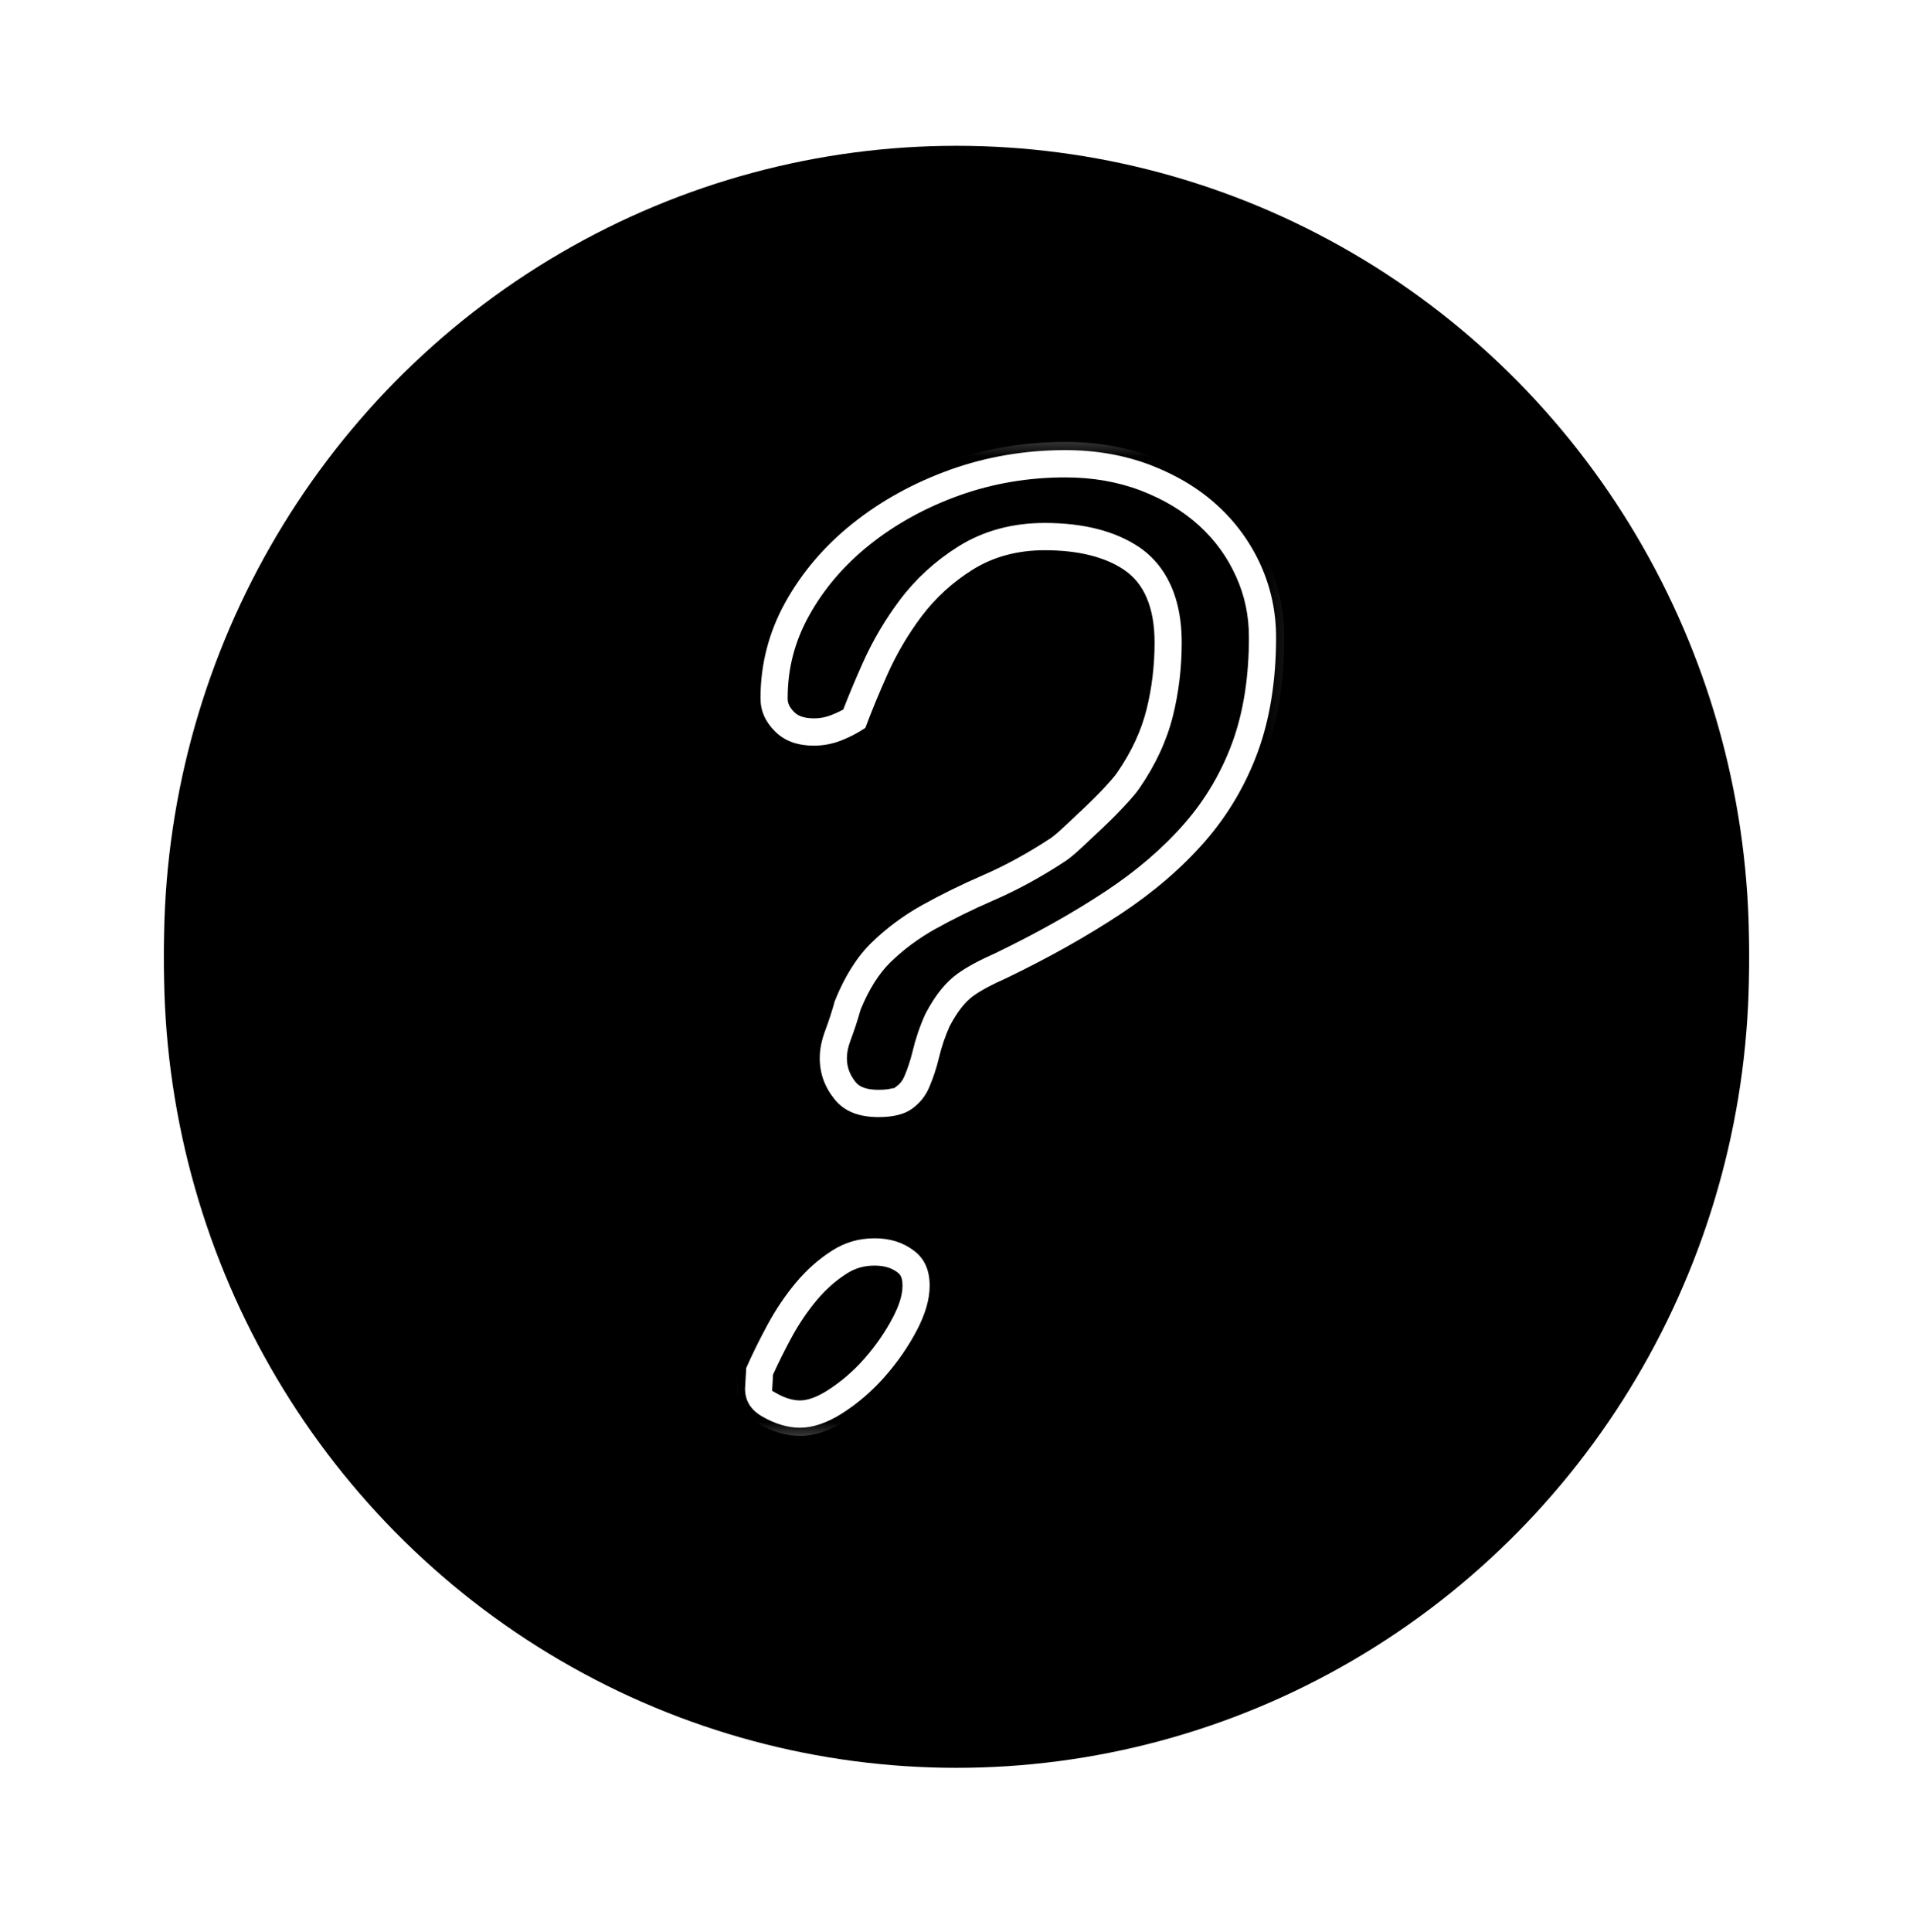 <svg width="105px" height="106px" viewBox="0 0 105 106" version="1.1" xmlns="http://www.w3.org/2000/svg" xmlns:xlink="http://www.w3.org/1999/xlink">
    <defs>
        <ellipse id="path-1" cx="43.5" cy="44" rx="43.5" ry="44"></ellipse>
        <filter x="-16.1%" y="-14.8%" width="132.2%" height="131.8%" filterUnits="objectBoundingBox" id="filter-2">
            <feOffset dx="0" dy="1" in="SourceAlpha" result="shadowOffsetOuter1"></feOffset>
            <feGaussianBlur stdDeviation="4.5" in="shadowOffsetOuter1" result="shadowBlurOuter1"></feGaussianBlur>
            <feColorMatrix values="0 0 0 0 1   0 0 0 0 1   0 0 0 0 1  0 0 0 0.569 0" type="matrix" in="shadowBlurOuter1"></feColorMatrix>
        </filter>
        <polygon id="path-3" points="0 0.263 30.935 0.263 30.935 55.701 0 55.701"></polygon>
    </defs>
    <g id="module-types" stroke="none" stroke-width="1" fill="none" fill-rule="evenodd">
        <g id="example" transform="translate(-1264, -24)">
            <g id="INCLUDE-THIS-IN-YOUR-SKETCH" transform="translate(80, 32)">
                <g id="icon/back-home" transform="translate(1193, 0)">
                    <g id="back-home">
                        <g id="Oval">
                            <use fill="black" fill-opacity="1" filter="url(#filter-2)" xlink:href="#path-1"></use>
                            <use fill="#000000" fill-rule="evenodd" xlink:href="#path-1"></use>
                        </g>
                        <g id="logo/condensed" transform="translate(31, 15.5)">
                            <g id="Group-10">
                                <path d="M7.869,16.727 C7.397,17.059 6.89,17.33 6.349,17.544 C5.807,17.756 5.254,17.863 4.688,17.863 C3.651,17.863 2.826,17.556 2.214,16.94 C1.601,16.325 1.295,15.615 1.295,14.81 C1.295,12.869 1.766,11.046 2.709,9.341 C3.651,7.637 4.923,6.146 6.526,4.867 C8.127,3.589 9.954,2.584 12.004,1.849 C14.054,1.116 16.21,0.749 18.472,0.749 C20.215,0.749 21.829,1.033 23.314,1.601 C24.798,2.169 26.071,2.939 27.13,3.909 C28.191,4.88 29.015,6.016 29.605,7.318 C30.194,8.62 30.488,10.005 30.488,11.472 C30.488,13.886 30.146,16.029 29.463,17.899 C28.779,19.769 27.79,21.449 26.494,22.941 C25.198,24.432 23.62,25.793 21.759,27.024 C19.896,28.256 17.788,29.438 15.432,30.575 C14.678,30.906 14.1,31.214 13.7,31.498 C13.3,31.782 12.911,32.279 12.534,32.989 C12.298,33.511 12.11,34.066 11.969,34.658 C11.827,35.25 11.639,35.819 11.403,36.362 C11.167,36.907 10.802,37.357 10.308,37.711 C9.813,38.067 9.117,38.244 8.223,38.244 C6.996,38.244 6.078,37.866 5.466,37.108 C4.853,36.351 4.547,35.499 4.547,34.551 C4.547,34.031 4.653,33.486 4.865,32.918 C5.077,32.35 5.254,31.806 5.395,31.285 C5.96,29.864 6.668,28.74 7.516,27.912 C8.364,27.084 9.318,26.374 10.378,25.781 C11.439,25.19 12.57,24.634 13.771,24.112 C14.973,23.592 16.185,22.93 17.411,22.124 C17.553,22.03 17.788,21.829 18.118,21.52 C18.447,21.213 18.813,20.87 19.214,20.49 C19.614,20.112 19.979,19.745 20.309,19.39 C20.639,19.035 20.851,18.786 20.946,18.644 C21.699,17.556 22.218,16.443 22.501,15.307 C22.783,14.171 22.925,12.988 22.925,11.756 C22.925,10.005 22.43,8.798 21.44,8.134 C20.451,7.472 19.084,7.14 17.341,7.14 C15.927,7.14 14.69,7.472 13.63,8.134 C12.57,8.798 11.674,9.614 10.944,10.584 C10.213,11.555 9.601,12.597 9.106,13.709 C8.611,14.822 8.198,15.828 7.869,16.727 M8.01,43.996 C8.953,43.996 9.765,44.257 10.449,44.777 C11.132,45.299 11.474,46.056 11.474,47.05 C11.474,47.855 11.227,48.731 10.732,49.677 C10.237,50.625 9.624,51.513 8.894,52.34 C8.163,53.169 7.35,53.867 6.455,54.435 C5.56,55.003 4.711,55.288 3.911,55.288 C3.156,55.288 2.391,55.062 1.614,54.613 C0.836,54.162 0.447,53.512 0.447,52.66 L0.518,51.453 C0.847,50.696 1.248,49.879 1.719,49.003 C2.19,48.127 2.732,47.323 3.345,46.588 C3.957,45.855 4.653,45.239 5.43,44.742 C6.208,44.245 7.067,43.996 8.01,43.996" id="Fill-1" fill="#FFFFFF"></path>
                                <g id="Group-5" transform="translate(0, 0.036)">
                                    <mask id="mask-4" fill="white">
                                        <use xlink:href="#path-3"></use>
                                    </mask>
                                    <g id="Clip-4"></g>
                                    <path d="M5.819,31.392 C5.677,31.914 5.497,32.468 5.284,33.039 C5.092,33.554 4.994,34.051 4.994,34.515 C4.994,35.365 5.262,36.108 5.813,36.788 C6.34,37.441 7.128,37.759 8.223,37.759 C9.018,37.759 9.633,37.608 10.048,37.31 C10.478,37 10.788,36.62 10.993,36.146 C11.218,35.628 11.4,35.079 11.534,34.517 C11.682,33.898 11.881,33.309 12.127,32.767 C12.553,31.962 12.979,31.423 13.442,31.094 C13.87,30.791 14.462,30.475 15.253,30.127 C17.569,29.009 19.68,27.824 21.512,26.612 C23.329,25.412 24.891,24.065 26.158,22.609 C27.412,21.165 28.382,19.516 29.044,17.707 C29.706,15.894 30.041,13.784 30.041,11.435 C30.041,10.041 29.757,8.706 29.197,7.467 C28.635,6.226 27.838,5.128 26.829,4.205 C25.815,3.277 24.578,2.529 23.154,1.984 C21.728,1.438 20.153,1.162 18.472,1.162 C16.272,1.162 14.147,1.523 12.154,2.236 C10.157,2.952 8.357,3.943 6.804,5.183 C5.255,6.418 4.009,7.879 3.1,9.523 C2.199,11.151 1.742,12.917 1.742,14.773 C1.742,15.461 2,16.054 2.53,16.586 C3.06,17.119 3.765,17.378 4.688,17.378 C5.194,17.378 5.698,17.28 6.186,17.089 C6.651,16.906 7.092,16.675 7.499,16.401 C7.819,15.538 8.222,14.559 8.698,13.489 C9.205,12.349 9.841,11.268 10.587,10.277 C11.347,9.268 12.291,8.407 13.393,7.717 C14.522,7.012 15.849,6.655 17.341,6.655 C19.165,6.655 20.628,7.014 21.688,7.724 C22.806,8.473 23.372,9.817 23.372,11.72 C23.372,12.981 23.225,14.212 22.934,15.379 C22.641,16.562 22.095,17.734 21.313,18.864 C21.206,19.024 20.99,19.278 20.637,19.66 C20.302,20.02 19.926,20.397 19.521,20.781 C19.119,21.161 18.752,21.505 18.423,21.813 C18.066,22.146 17.823,22.352 17.658,22.462 C16.415,23.279 15.167,23.961 13.948,24.489 C12.761,25.004 11.633,25.559 10.595,26.138 C9.575,26.708 8.643,27.401 7.827,28.197 C7.032,28.974 6.357,30.049 5.819,31.392 M8.223,38.657 C6.861,38.657 5.816,38.219 5.118,37.355 C4.443,36.52 4.1,35.565 4.1,34.515 C4.1,33.943 4.216,33.34 4.447,32.724 C4.653,32.17 4.827,31.633 4.964,31.13 L4.98,31.082 C5.566,29.61 6.314,28.423 7.204,27.554 C8.076,26.702 9.071,25.962 10.161,25.352 C11.225,24.759 12.379,24.191 13.594,23.664 C14.767,23.156 15.968,22.499 17.166,21.712 C17.247,21.658 17.426,21.517 17.814,21.155 C18.142,20.848 18.507,20.506 18.907,20.127 C19.299,19.756 19.661,19.393 19.983,19.047 C20.37,18.629 20.519,18.441 20.575,18.358 C21.299,17.311 21.799,16.238 22.067,15.161 C22.339,14.066 22.478,12.908 22.478,11.72 C22.478,10.136 22.045,9.044 21.192,8.471 C20.282,7.862 18.986,7.553 17.341,7.553 C16.019,7.553 14.85,7.865 13.866,8.479 C12.857,9.111 11.994,9.898 11.301,10.819 C10.595,11.756 9.994,12.777 9.514,13.856 C9.022,14.963 8.609,15.969 8.289,16.846 L8.24,16.978 L8.125,17.058 C7.63,17.407 7.087,17.699 6.513,17.925 C5.92,18.158 5.306,18.276 4.688,18.276 C3.532,18.276 2.593,17.921 1.898,17.221 C1.202,16.523 0.848,15.699 0.848,14.773 C0.848,12.763 1.343,10.849 2.318,9.087 C3.284,7.339 4.607,5.789 6.248,4.479 C7.878,3.179 9.764,2.139 11.854,1.39 C13.944,0.642 16.17,0.263 18.472,0.263 C20.262,0.263 21.945,0.56 23.473,1.145 C25.002,1.73 26.333,2.536 27.432,3.54 C28.531,4.547 29.399,5.743 30.011,7.095 C30.625,8.452 30.935,9.911 30.935,11.435 C30.935,13.89 30.581,16.104 29.883,18.017 C29.184,19.929 28.157,21.673 26.831,23.2 C25.512,24.717 23.888,26.118 22.004,27.363 C20.138,28.597 17.993,29.802 15.626,30.943 C14.887,31.269 14.33,31.564 13.958,31.828 C13.617,32.071 13.27,32.52 12.929,33.164 C12.719,33.629 12.538,34.163 12.404,34.726 C12.257,35.34 12.059,35.938 11.813,36.505 C11.545,37.124 11.126,37.64 10.568,38.041 C9.998,38.45 9.209,38.657 8.223,38.657 M0.959,51.523 L0.893,52.65 C0.894,53.318 1.194,53.815 1.837,54.188 C2.543,54.595 3.241,54.802 3.911,54.802 C4.621,54.802 5.397,54.539 6.217,54.019 C7.071,53.476 7.86,52.799 8.559,52.006 C9.263,51.208 9.861,50.343 10.336,49.432 C10.794,48.555 11.027,47.742 11.027,47.014 C11.027,46.161 10.749,45.535 10.178,45.099 C9.569,44.635 8.859,44.409 8.01,44.409 C7.147,44.409 6.381,44.63 5.67,45.085 C4.934,45.555 4.268,46.146 3.688,46.84 C3.095,47.55 2.566,48.337 2.113,49.18 C1.661,50.019 1.274,50.807 0.959,51.523 M3.911,55.701 C3.082,55.701 2.234,55.454 1.391,54.966 C0.468,54.431 0,53.643 0,52.624 L0.076,51.31 L0.108,51.237 C0.437,50.479 0.847,49.643 1.326,48.753 C1.807,47.857 2.372,47.02 3.003,46.263 C3.641,45.498 4.377,44.846 5.191,44.327 C6.037,43.785 6.986,43.511 8.01,43.511 C9.047,43.511 9.958,43.804 10.719,44.383 C11.517,44.993 11.921,45.878 11.921,47.014 C11.921,47.889 11.654,48.843 11.128,49.85 C10.619,50.824 9.98,51.75 9.229,52.602 C8.473,53.458 7.62,54.191 6.694,54.779 C5.729,55.391 4.793,55.701 3.911,55.701" id="Fill-3" fill="#000000" mask="url(#mask-4)"></path>
                                </g>
                                <path d="M8.222,35.848 C7.756,35.848 7.452,35.765 7.318,35.599 C7.05,35.268 6.931,34.946 6.931,34.551 C6.931,34.321 6.987,34.055 7.098,33.76 C7.316,33.174 7.504,32.602 7.656,32.058 C8.084,31.014 8.596,30.198 9.178,29.629 C9.871,28.953 10.665,28.362 11.537,27.875 C12.518,27.328 13.588,26.802 14.717,26.311 C16.037,25.74 17.383,25.006 18.717,24.128 C18.991,23.946 19.294,23.693 19.742,23.275 C20.075,22.964 20.444,22.618 20.849,22.234 C21.285,21.822 21.69,21.415 22.052,21.025 C22.48,20.564 22.738,20.256 22.911,20.001 C23.824,18.679 24.464,17.296 24.814,15.887 C25.143,14.567 25.309,13.176 25.309,11.756 C25.309,8.526 23.926,6.92 22.764,6.142 C21.379,5.214 19.555,4.744 17.341,4.744 C15.482,4.744 13.81,5.2 12.371,6.099 C11.064,6.917 9.945,7.939 9.042,9.139 C8.208,10.247 7.496,11.455 6.929,12.731 C6.551,13.58 6.217,14.377 5.931,15.109 C5.784,15.184 5.633,15.252 5.479,15.313 C5.215,15.416 4.956,15.467 4.688,15.467 C4.121,15.467 3.962,15.308 3.902,15.248 C3.68,15.025 3.68,14.905 3.68,14.809 C3.68,13.267 4.044,11.859 4.793,10.505 C5.579,9.085 6.66,7.819 8.009,6.744 C9.396,5.637 11.009,4.749 12.805,4.106 C14.588,3.468 16.495,3.144 18.472,3.144 C19.916,3.144 21.259,3.378 22.465,3.839 C23.661,4.298 24.69,4.917 25.525,5.68 C26.35,6.435 26.975,7.296 27.434,8.31 C27.884,9.306 28.104,10.341 28.104,11.472 C28.104,13.591 27.808,15.475 27.225,17.074 C26.646,18.657 25.796,20.102 24.697,21.366 C23.548,22.688 22.117,23.919 20.448,25.022 C18.697,26.181 16.674,27.316 14.436,28.398 C13.543,28.792 12.852,29.167 12.324,29.541 C11.609,30.049 10.989,30.808 10.429,31.862 L10.395,31.928 L10.364,31.996 C10.067,32.652 9.827,33.359 9.65,34.099 C9.542,34.552 9.396,34.992 9.216,35.407 C9.153,35.552 9.065,35.659 8.922,35.762 C8.918,35.762 8.73,35.848 8.222,35.848 M3.91,52.892 C3.595,52.892 3.235,52.78 2.842,52.559 L2.873,52.031 C3.139,51.447 3.456,50.814 3.817,50.142 C4.208,49.414 4.664,48.736 5.173,48.127 C5.625,47.585 6.142,47.127 6.71,46.763 C7.107,46.51 7.52,46.392 8.01,46.392 C8.552,46.392 8.829,46.549 9.009,46.687 C9.031,46.703 9.089,46.748 9.089,47.05 C9.089,47.454 8.927,47.977 8.621,48.563 C8.217,49.336 7.709,50.071 7.109,50.752 C6.531,51.407 5.882,51.965 5.181,52.41 C4.685,52.725 4.245,52.892 3.91,52.892" id="Fill-6" fill="#000000"></path>
                                <path d="M7.664,35.315 C7.666,35.315 7.782,35.399 8.222,35.399 C8.488,35.399 8.642,35.372 8.714,35.356 C8.763,35.312 8.786,35.275 8.806,35.228 C8.976,34.836 9.113,34.42 9.215,33.994 C9.399,33.226 9.648,32.491 9.957,31.81 L10.035,31.651 C10.628,30.533 11.292,29.723 12.066,29.174 C12.618,28.782 13.335,28.393 14.256,27.986 C16.463,26.92 18.468,25.794 20.202,24.647 C21.839,23.565 23.238,22.362 24.361,21.07 C25.422,19.848 26.244,18.452 26.805,16.919 C27.37,15.371 27.656,13.538 27.656,11.472 C27.656,10.406 27.451,9.432 27.027,8.496 C26.593,7.539 26.004,6.726 25.224,6.012 C24.431,5.287 23.449,4.697 22.306,4.259 C21.151,3.817 19.861,3.593 18.472,3.593 C16.547,3.593 14.69,3.909 12.955,4.529 C11.206,5.156 9.635,6.02 8.287,7.095 C6.985,8.134 5.941,9.355 5.184,10.723 C4.473,12.009 4.127,13.345 4.127,14.809 C4.123,14.814 4.14,14.851 4.218,14.93 C4.272,14.984 4.456,15.018 4.688,15.018 C4.899,15.018 5.104,14.978 5.316,14.895 C5.404,14.86 5.492,14.822 5.579,14.782 C5.854,14.087 6.17,13.336 6.521,12.548 C7.101,11.242 7.83,10.004 8.685,8.868 C9.622,7.624 10.782,6.565 12.134,5.718 C13.646,4.774 15.397,4.295 17.341,4.295 C19.644,4.295 21.552,4.791 23.012,5.768 C24.264,6.607 25.756,8.327 25.756,11.756 C25.756,13.214 25.585,14.64 25.248,15.996 C24.885,17.458 24.222,18.891 23.279,20.257 C23.094,20.529 22.824,20.851 22.379,21.331 C22.009,21.729 21.598,22.143 21.156,22.561 C20.75,22.946 20.379,23.293 20.046,23.604 C19.573,24.046 19.259,24.306 18.964,24.503 C17.606,25.395 16.238,26.142 14.894,26.724 C13.78,27.208 12.724,27.727 11.755,28.268 C10.917,28.736 10.155,29.302 9.49,29.951 C8.956,30.473 8.482,31.231 8.08,32.205 C7.925,32.754 7.735,33.33 7.516,33.917 C7.426,34.159 7.379,34.378 7.379,34.551 C7.379,34.843 7.461,35.064 7.664,35.315 Z M8.222,36.297 C7.606,36.297 7.197,36.162 6.97,35.882 C6.639,35.472 6.484,35.049 6.484,34.551 C6.484,34.267 6.55,33.948 6.679,33.602 C6.893,33.029 7.077,32.469 7.226,31.936 L7.243,31.886 C7.694,30.787 8.24,29.919 8.866,29.307 C9.588,28.603 10.413,27.989 11.32,27.482 C12.315,26.927 13.398,26.394 14.54,25.899 C15.837,25.338 17.16,24.615 18.472,23.753 C18.719,23.588 19.008,23.347 19.437,22.946 C19.769,22.636 20.138,22.29 20.543,21.908 C20.971,21.502 21.369,21.102 21.725,20.718 C22.138,20.274 22.382,19.984 22.542,19.748 C23.425,18.469 24.043,17.134 24.381,15.778 C24.7,14.493 24.862,13.14 24.862,11.756 C24.862,8.725 23.586,7.233 22.516,6.515 C21.206,5.638 19.465,5.194 17.341,5.194 C15.567,5.194 13.974,5.627 12.607,6.481 C11.348,7.269 10.268,8.254 9.398,9.41 C8.584,10.492 7.89,11.671 7.337,12.914 C6.964,13.753 6.631,14.546 6.347,15.273 L6.285,15.432 L6.134,15.509 C5.973,15.591 5.808,15.666 5.641,15.731 C5.324,15.856 5.013,15.917 4.688,15.917 C4.012,15.917 3.735,15.716 3.585,15.564 C3.276,15.254 3.233,15.018 3.233,14.809 C3.233,13.189 3.615,11.709 4.402,10.287 C5.216,8.815 6.336,7.504 7.731,6.392 C9.156,5.255 10.812,4.343 12.655,3.683 C14.487,3.028 16.444,2.695 18.472,2.695 C19.97,2.695 21.368,2.939 22.624,3.42 C23.872,3.898 24.949,4.546 25.826,5.348 C26.698,6.146 27.356,7.054 27.841,8.124 C28.319,9.18 28.551,10.275 28.551,11.472 C28.551,13.644 28.246,15.58 27.644,17.228 C27.046,18.865 26.168,20.356 25.034,21.661 C23.858,23.014 22.397,24.271 20.693,25.398 C18.926,26.567 16.886,27.712 14.63,28.802 C13.751,29.191 13.085,29.551 12.582,29.908 C11.925,30.374 11.35,31.083 10.824,32.074 L10.771,32.182 C10.486,32.811 10.255,33.492 10.085,34.204 C9.971,34.68 9.817,35.146 9.626,35.586 C9.531,35.806 9.39,35.978 9.182,36.127 L9.066,36.211 L8.993,36.211 C8.841,36.255 8.598,36.297 8.222,36.297 L8.222,36.297 Z M3.306,52.291 C3.531,52.391 3.736,52.443 3.91,52.443 C4.154,52.443 4.53,52.292 4.942,52.03 C5.608,51.608 6.224,51.078 6.775,50.454 C7.351,49.8 7.839,49.094 8.225,48.355 C8.494,47.839 8.642,47.376 8.642,47.05 C8.642,47.021 8.642,46.997 8.64,46.978 C8.528,46.912 8.342,46.841 8.01,46.841 C7.603,46.841 7.276,46.934 6.95,47.142 C6.42,47.481 5.937,47.91 5.515,48.416 C5.026,49.002 4.587,49.654 4.211,50.355 C3.869,50.991 3.568,51.591 3.314,52.142 L3.306,52.291 Z M3.91,53.341 C3.517,53.341 3.084,53.21 2.623,52.951 L2.379,52.813 L2.431,51.921 L2.467,51.844 C2.735,51.255 3.057,50.61 3.424,49.928 C3.829,49.174 4.302,48.471 4.83,47.839 C5.311,47.262 5.863,46.773 6.47,46.384 C6.941,46.083 7.431,45.943 8.01,45.943 C8.694,45.943 9.062,46.164 9.28,46.33 C9.506,46.498 9.536,46.788 9.536,47.05 C9.536,47.533 9.361,48.112 9.016,48.772 C8.597,49.575 8.068,50.342 7.444,51.049 C6.838,51.737 6.156,52.322 5.42,52.79 C4.844,53.156 4.336,53.341 3.91,53.341 L3.91,53.341 Z" id="Fill-8" fill="#000000"></path>
                            </g>
                        </g>
                    </g>
                </g>
            </g>
        </g>
    </g>
</svg>
